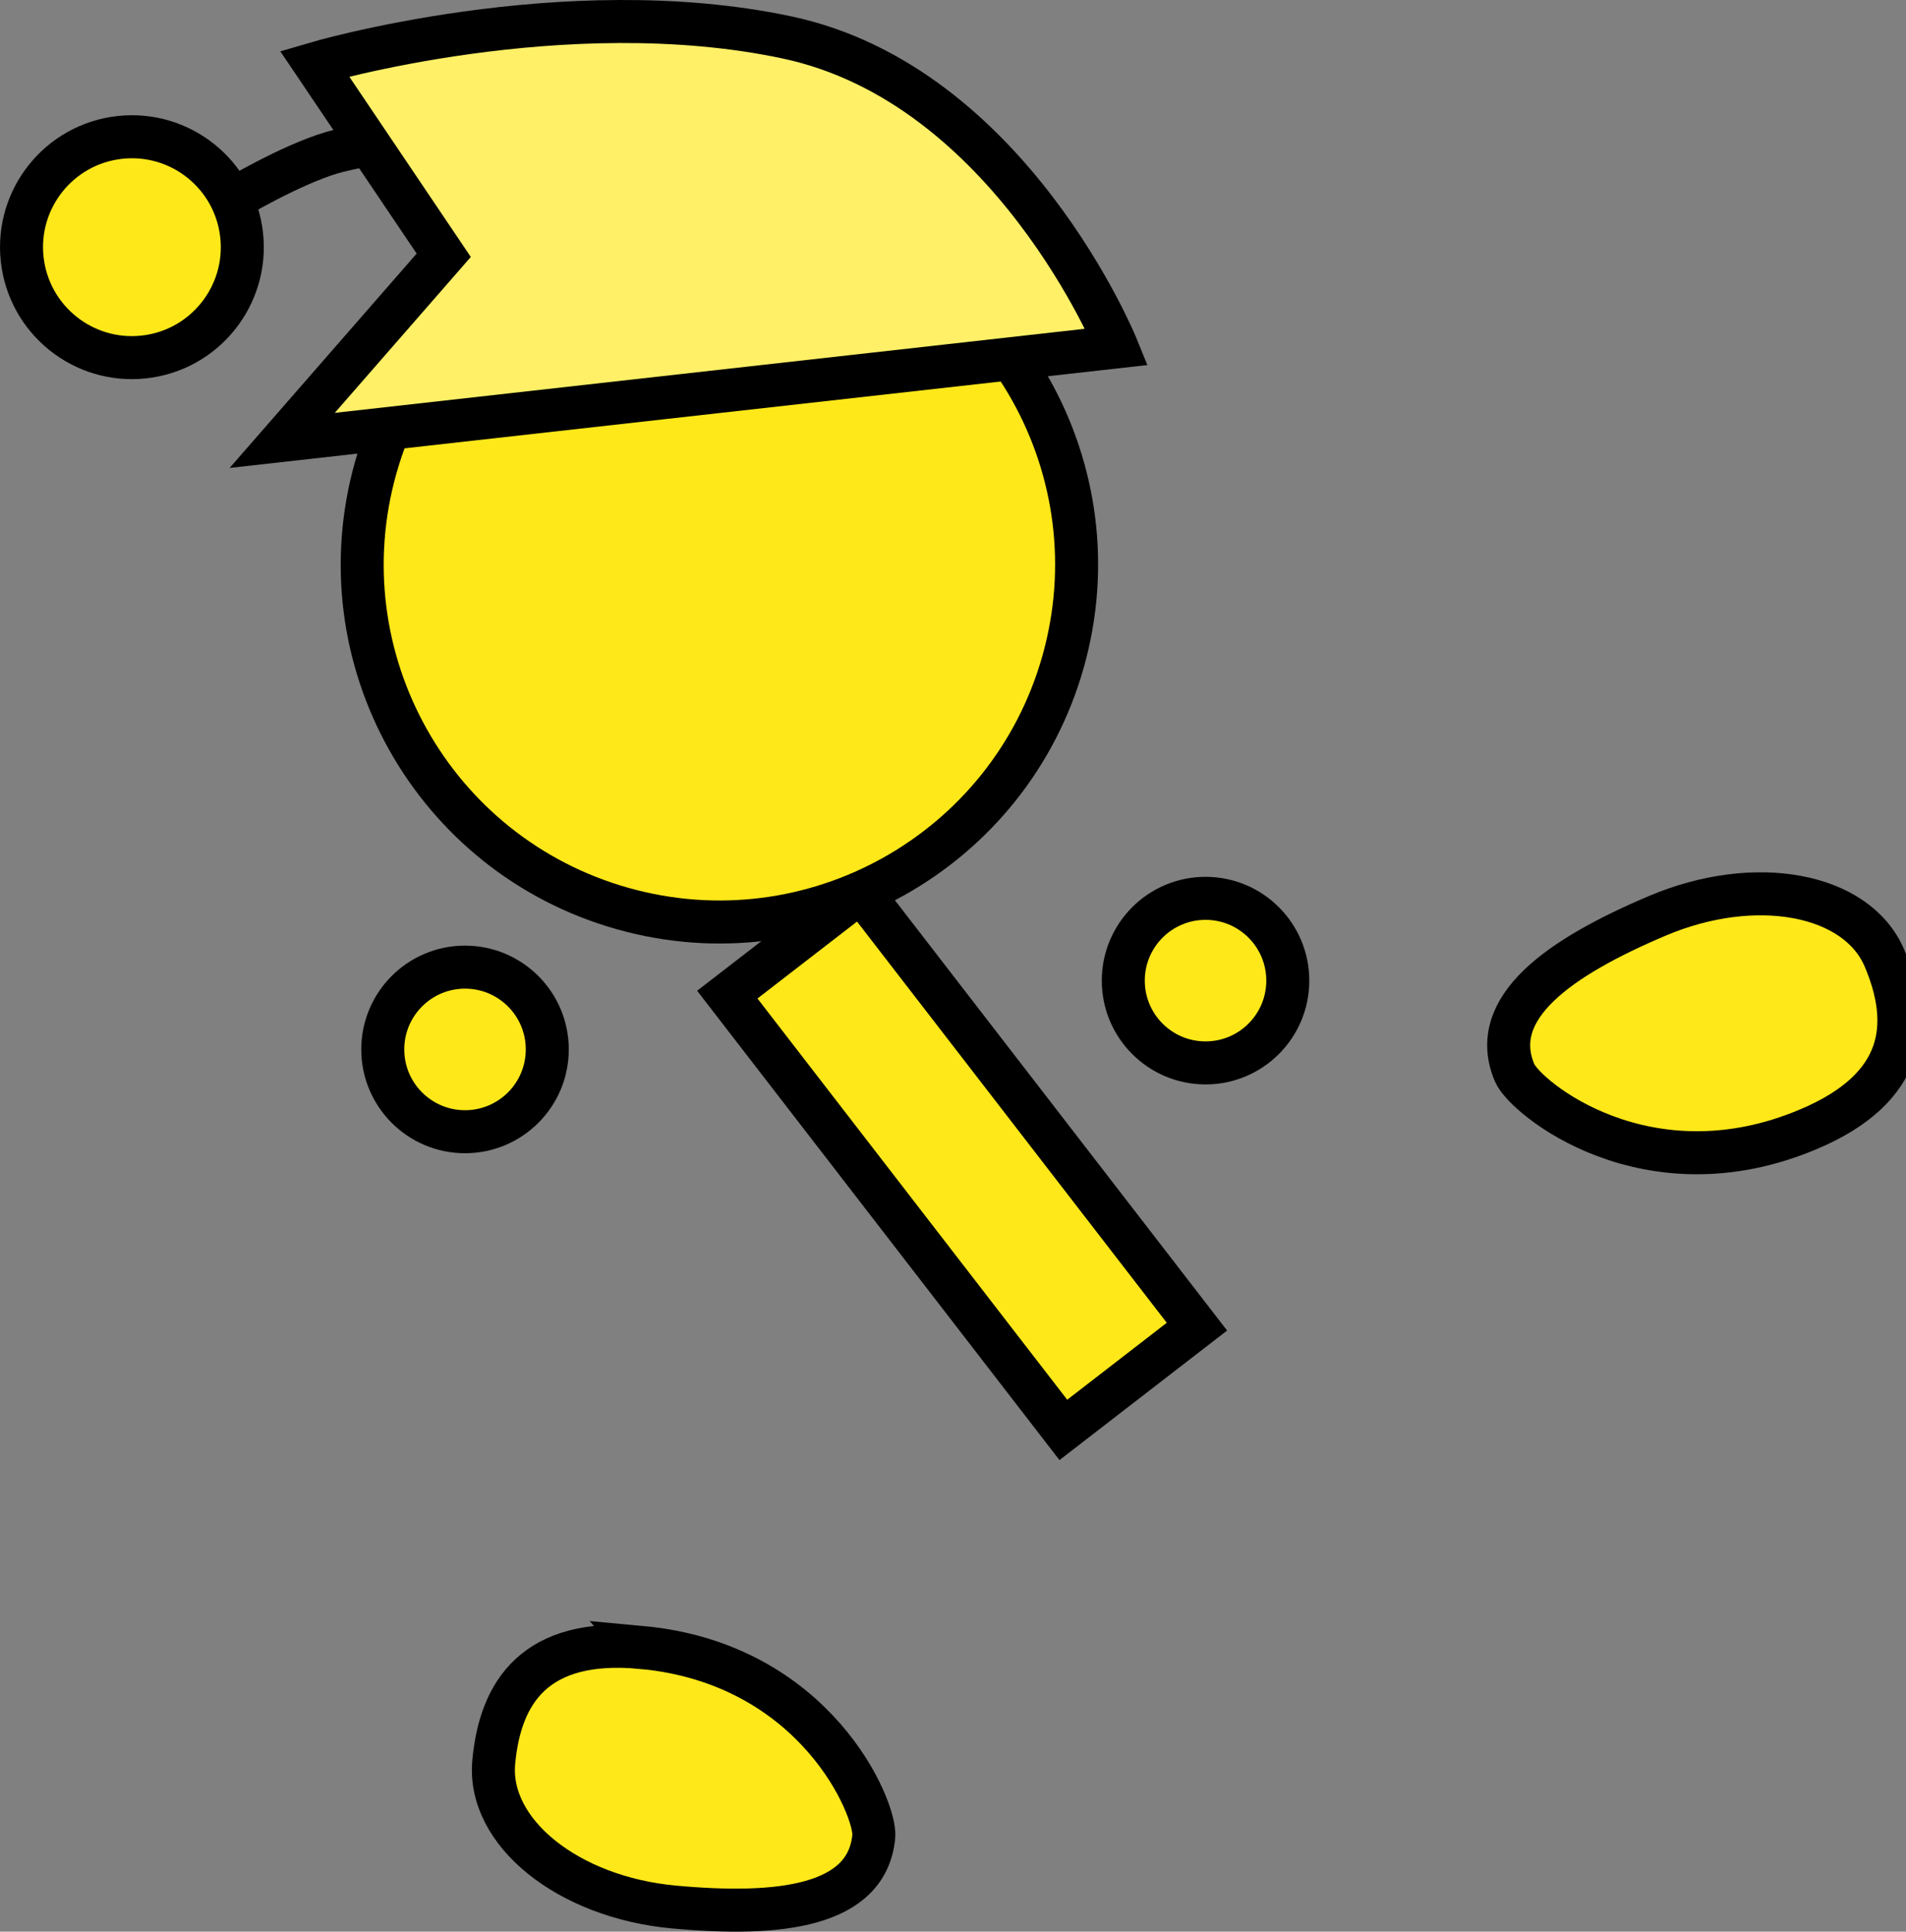 <svg version="1.1" xmlns="http://www.w3.org/2000/svg" xmlns:xlink="http://www.w3.org/1999/xlink" width="88.636" height="89.79" viewBox="0,0,88.636,89.79"><rect x="0" y="0" width="88.636" height="89.79" fill="#808080" stroke="none"/><g transform="translate(-201.746,-138.441)"><g data-paper-data="{&quot;isPaintingLayer&quot;:true}" fill-rule="nonzero" stroke="#000000" stroke-width="2" stroke-linejoin="miter" stroke-miterlimit="10" stroke-dasharray="" stroke-dashoffset="0" style="mix-blend-mode: normal"><path d="M285.861,190.926c-7.521,3.187 -13.187,-1.454 -13.681,-2.62c-1.28,-3.02 2.083,-5.364 6.638,-7.295c4.555,-1.93 9.285,-1.047 10.565,1.973c1.28,3.02 1.034,6.011 -3.521,7.942z" data-paper-data="{&quot;index&quot;:null}" fill="#ffe819" stroke-linecap="butt"/><path d="M251.195,204.908l-15.627,-20.233l6.213,-4.799l15.627,20.233z" data-paper-data="{&quot;index&quot;:null}" fill="#ffe819" stroke-linecap="butt"/><path d="M253.983,184.024c0,-2.112 1.712,-3.825 3.825,-3.825c2.112,0 3.825,1.712 3.825,3.825c0,2.112 -1.712,3.825 -3.825,3.825c-2.112,0 -3.825,-1.712 -3.825,-3.825z" fill="#ffe819" stroke-linecap="butt"/><path d="M219.216,160.185c2.487,-8.828 11.66,-13.969 20.488,-11.482c8.828,2.487 13.969,11.66 11.482,20.488c-2.487,8.828 -11.66,13.969 -20.488,11.482c-8.828,-2.487 -13.969,-11.66 -11.482,-20.488z" fill="#ffe819" stroke-linecap="butt"/><path d="M219.546,187.222c0,-2.112 1.712,-3.825 3.825,-3.825c2.112,0 3.825,1.712 3.825,3.825c0,2.112 -1.712,3.825 -3.825,3.825c-2.112,0 -3.825,-1.712 -3.825,-3.825z" fill="#ffe819" stroke-linecap="butt"/><path d="M212.595,147.692c0,0 2.629,-1.572 4.581,-2.153c1.547,-0.461 6.204,-1.058 6.204,-1.058" fill="none" stroke-linecap="round"/><path d="M202.778,150.493c-0.31,-2.818 1.723,-5.354 4.541,-5.664c2.818,-0.31 5.354,1.723 5.664,4.541c0.31,2.818 -1.723,5.354 -4.541,5.664c-2.818,0.31 -5.354,-1.723 -5.664,-4.541z" fill="#ffe819" stroke-linecap="butt"/><path d="M214.87,158.912l7.511,-8.605l-6.006,-8.907c0,0 11.583,-3.424 21.969,-1.219c10.386,2.204 15.336,14.383 15.336,14.383z" data-paper-data="{&quot;index&quot;:null}" fill="#fff067" stroke-linecap="butt"/><path d="M231.566,215.018c8.134,0.751 10.93,7.52 10.814,8.781c-0.301,3.266 -4.373,3.741 -9.299,3.286c-4.926,-0.455 -8.676,-3.471 -8.374,-6.736c0.301,-3.266 1.934,-5.785 6.86,-5.33z" data-paper-data="{&quot;index&quot;:null}" fill="#ffe819" stroke-linecap="butt"/></g></g></svg>
